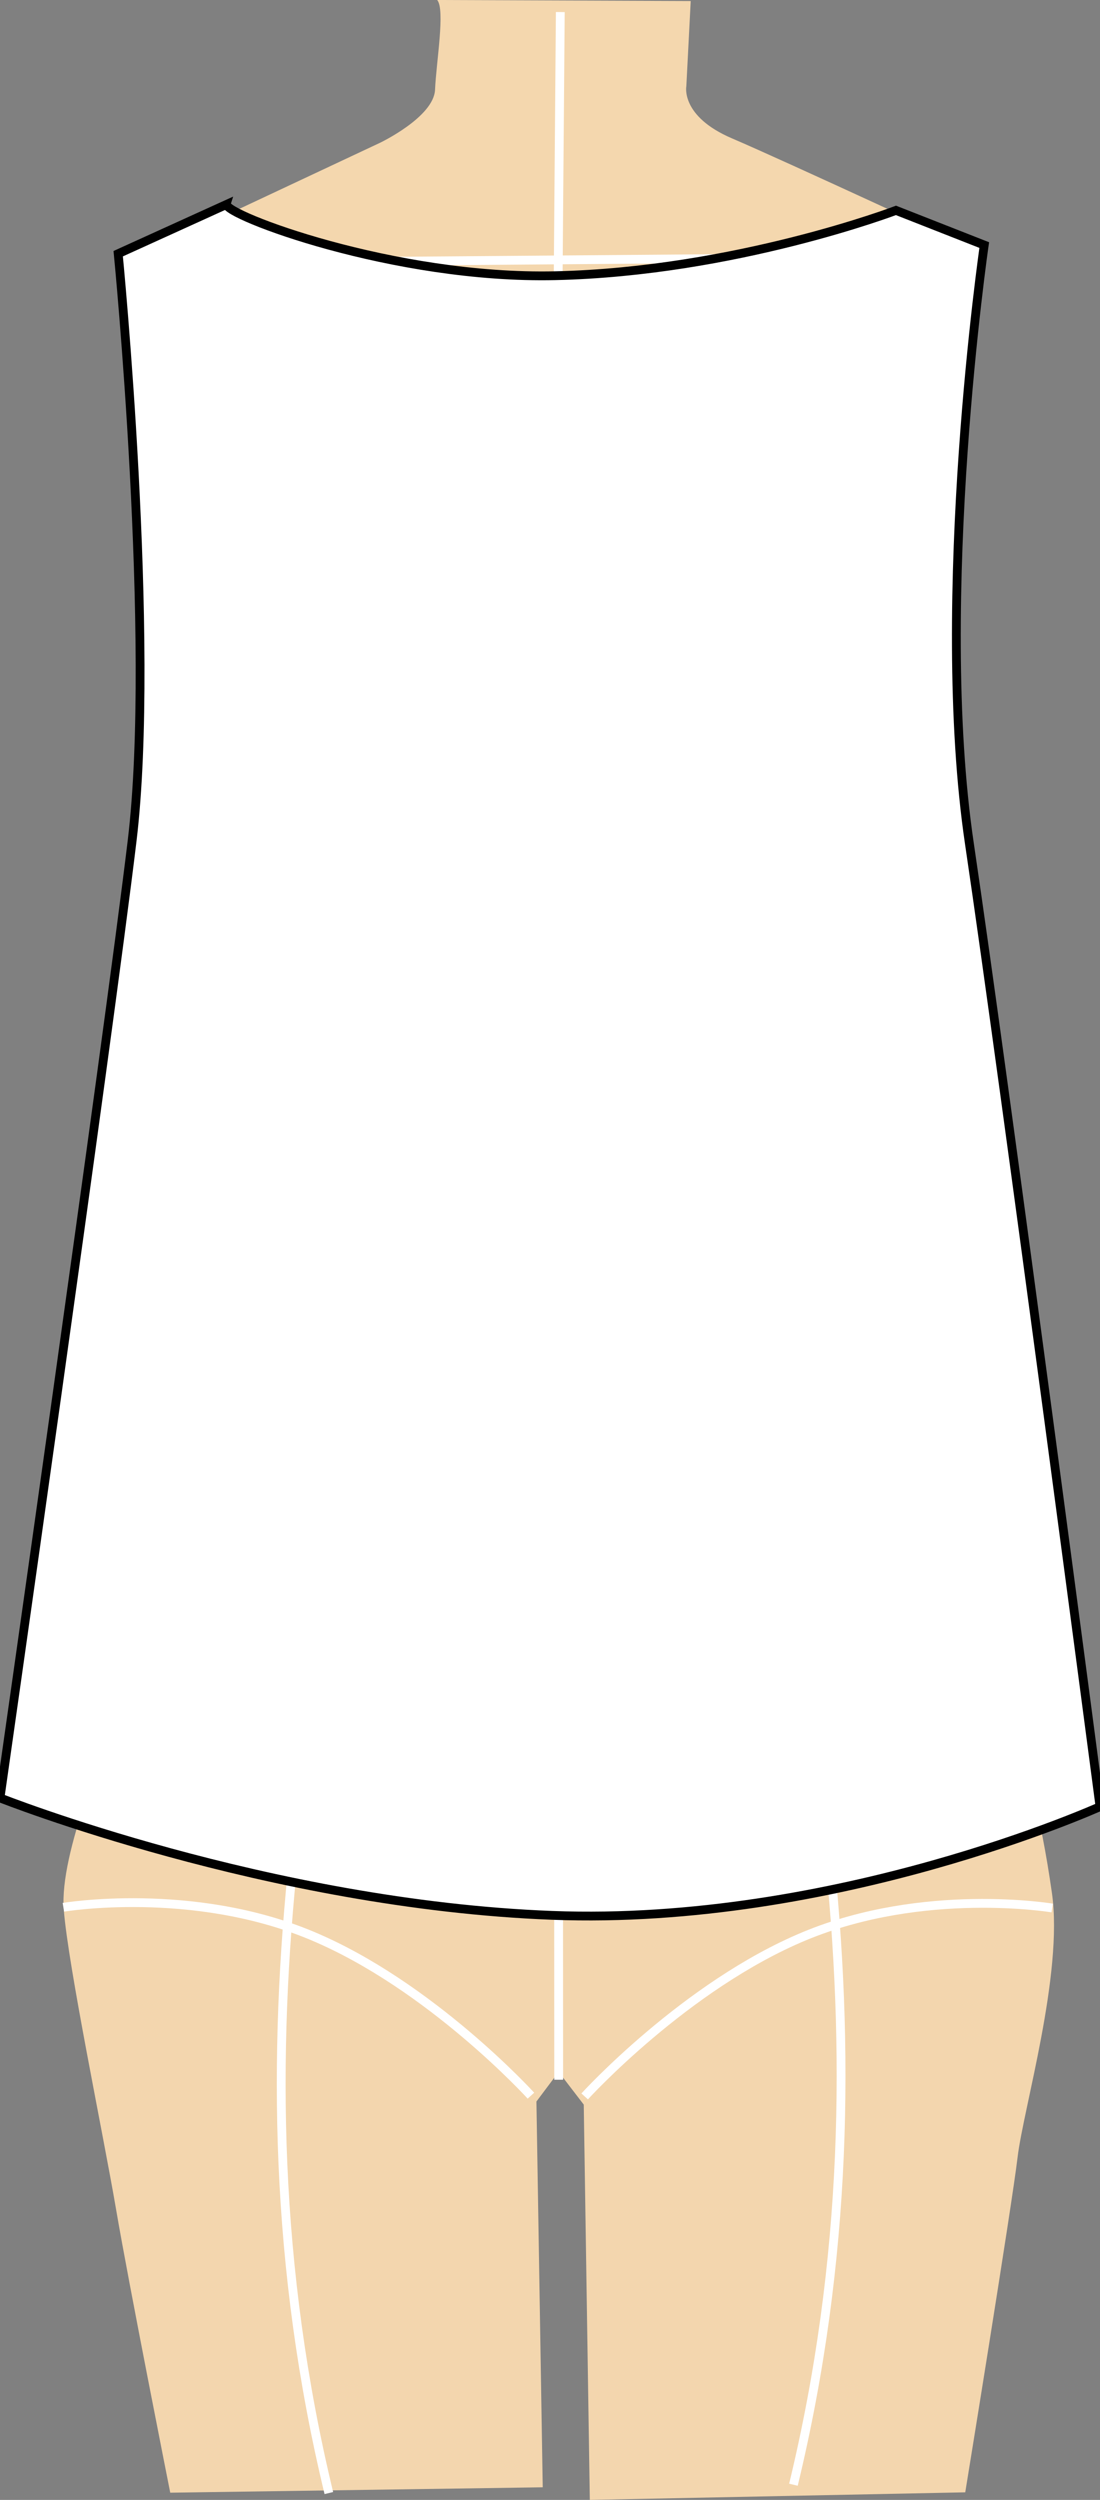<?xml version="1.0" encoding="utf-8"?>
<svg viewBox="389.595 616.094 124.974 283.932" xmlns="http://www.w3.org/2000/svg">
  <rect x="389.595" y="616.094" width="124.974" height="283.932" fill="#808080" stroke="none"/>
  <g transform="matrix(1, 0, 0, 1, 34.658, 626.16)" style="">
    <g transform="matrix(1, 0, 0, 1, -110.906, -29.747)">
      <g transform="matrix(1, 0, 0, 1, 198.152, -266.743)">
        <path style="fill: rgb(243, 214, 174);" d="M 307.822 420.157 C 307.822 420.157 292.385 449.63 290.111 454.994 C 287.837 460.358 284.328 473.546 282.022 479.109 C 279.716 484.672 274.448 496.864 274.935 503.275 C 275.422 509.686 279.454 528.98 280.878 537.352 C 282.302 545.724 287.033 569.535 287.033 569.535 L 329.353 568.922 L 328.636 525.107 L 331.16 521.742 L 334.013 525.458 L 334.702 570.355 L 377.356 569.494 C 377.356 569.494 382.652 536.942 383.302 531.436 C 383.952 525.93 388.52 510.596 387.204 501.424 C 385.888 492.252 384.292 486.371 381.001 478.031 C 377.71 469.691 377.678 463.135 374.122 455.079 C 370.566 447.023 357.195 418.831 357.195 418.831 L 307.822 420.157 Z"/>
        <path style="stroke: rgb(255, 255, 255); fill: none;" d="M 331.124 433.166 L 331.165 522.631"/>
        <path style="fill: none; stroke: rgb(255, 255, 255);" d="M 313.127 431.593 C 304.18 473.09 292.679 518.328 305.052 569.576"/>
        <path style="fill: none; stroke: rgb(255, 255, 255);" d="M 363.248 568.629 C 354.301 527.132 342.8 481.894 355.173 430.646" transform="matrix(-1, 0, 0, -1, 713.009, 999.275)"/>
        <path style="stroke: rgb(255, 255, 255); fill: none;" d="M 334.117 524.526 C 334.117 524.526 345.553 511.947 359.112 506.315 C 372.671 500.683 387.234 503.129 387.234 503.129"/>
        <path style="stroke: rgb(255, 255, 255); fill: none;" d="M 274.894 502.517 C 274.894 502.517 286.33 515.096 299.889 520.728 C 313.448 526.36 328.011 523.914 328.011 523.914" transform="matrix(-1, 0, 0, -1, 602.905, 1026.96)"/>
        <path style="stroke: rgb(255, 253, 253); fill: none;" d="M 282.959 479.658 C 282.959 479.658 313.415 487.709 331.414 487.174 C 349.413 486.639 380.328 477.321 380.328 477.321"/>
        <path style="stroke: rgb(255, 253, 253); fill: none;" d="M 288.025 458.944 C 288.025 458.944 314.144 467.824 330.693 467.024 C 347.242 466.224 375.533 457.011 375.533 457.011"/>
        <path style="fill: none; stroke: rgb(255, 251, 251);" d="M 294.557 447.425 C 294.557 447.425 320.429 452.052 332.263 451.702 C 344.097 451.352 368.284 443.972 368.284 443.972"/>
      </g>
      <g>
        <path style="fill: rgb(244, 215, 174);" d="M 515.511 19.68 L 544.317 19.8 L 543.82 29.466 C 543.82 29.466 543.123 32.888 549.024 35.405 C 554.925 37.922 577.537 48.426 577.537 48.426 L 572.136 81.551 L 485.166 80.093 L 481.914 48.624 L 508.998 35.908 C 508.998 35.908 515.136 32.988 515.27 29.867 C 515.404 26.746 516.442 20.751 515.511 19.68 Z"/>
        <path style="fill: rgb(216, 216, 216); stroke: rgb(255, 255, 255);" d="M 483.309 49.567 L 574.98 48.831"/>
        <path style="fill: rgb(216, 216, 216); stroke: rgb(255, 255, 255);" d="M 528.925 92.604 L 529.5 21.051" transform="matrix(-1, 0, 0, -1, 1058.425, 113.655)"/>
      </g>
    </g>
    <path style="stroke: rgb(0, 0, 0); fill: rgb(255, 255, 255);" d="M 380.69 13.147 L 368.367 18.748 C 368.367 18.748 372.677 62.722 369.95 85.409 C 367.223 108.096 354.937 194.133 354.937 194.133 C 354.937 194.133 385.445 206.239 417.649 207.473 C 449.853 208.707 479.911 195.126 479.911 195.126 C 479.911 195.126 469.208 113.646 465.074 85.755 C 460.94 57.864 466.759 17.768 466.759 17.768 L 456.731 13.829 C 456.731 13.829 438.47 20.785 418.03 21.248 C 399.643 21.665 380.396 14.321 380.69 13.147 Z"/>
  </g>
</svg>